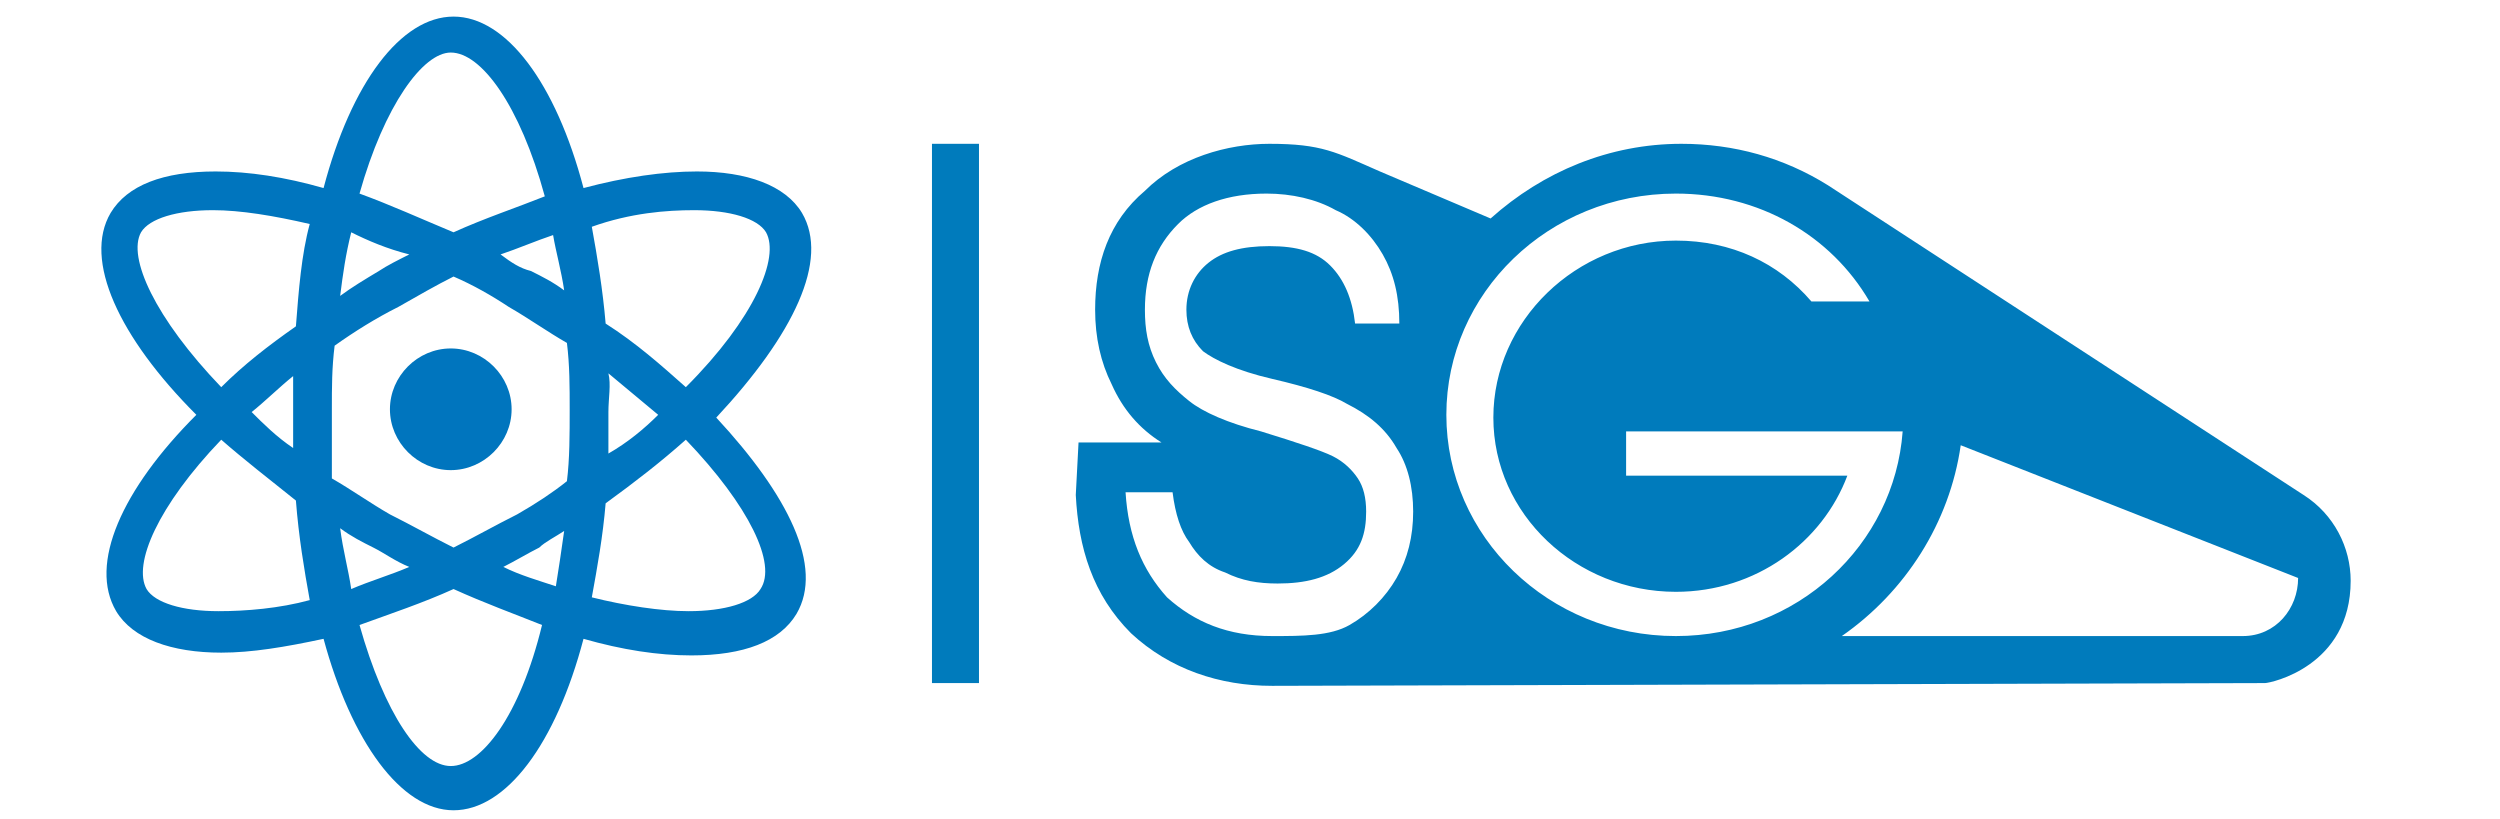 <?xml version="1.0" encoding="utf-8"?>
<!-- Generator: Adobe Illustrator 25.2.3, SVG Export Plug-In . SVG Version: 6.00 Build 0)  -->
<svg version="1.1" id="Layer_1" xmlns="http://www.w3.org/2000/svg" xmlns:xlink="http://www.w3.org/1999/xlink" x="0px" y="0px"
	 viewBox="0 0 90.4 29.6" style="enable-background:new 0 0 90.4 29.6;" xml:space="preserve">
<style type="text/css">
	.st0{fill-rule:evenodd;clip-rule:evenodd;fill:#007BBC;}
	.st1{fill:#0075BE;}
</style>
<rect x="33.7" y="5.2" class="st0" width="1.7" height="19.5"/>
<path class="st0" d="M42,16c-0.8-0.5-1.4-1.2-1.8-2.1c-0.4-0.8-0.6-1.7-0.6-2.7c0-1.7,0.5-3.2,1.8-4.3c1.2-1.2,3-1.7,4.5-1.7
	c1.9,0,2.4,0.3,4,1l4,1.7c1.9-1.7,4.3-2.7,6.9-2.7c1.9,0,3.7,0.5,5.3,1.5l17.2,11.2c1.1,0.7,1.7,1.9,1.7,3.1c0,3.1-2.9,3.7-3.1,3.7
	L46,24.8c-1.9,0-3.7-0.6-5.1-1.9c-1.4-1.4-1.9-3.1-2-5L39,16H42z M42.4,17.8c0.1,0.8,0.3,1.4,0.6,1.8c0.3,0.5,0.7,0.9,1.3,1.1
	c0.6,0.3,1.2,0.4,1.9,0.4c1,0,1.8-0.2,2.4-0.7c0.6-0.5,0.8-1.1,0.8-1.9c0-0.5-0.1-0.9-0.3-1.2c-0.2-0.3-0.5-0.6-0.9-0.8
	c-0.4-0.2-1.3-0.5-2.6-0.9c-1.2-0.3-2.1-0.7-2.6-1.1c-0.5-0.4-0.9-0.8-1.2-1.4c-0.3-0.6-0.4-1.2-0.4-1.9c0-1.3,0.4-2.3,1.2-3.1
	C43.3,7.4,44.4,7,45.8,7c0.9,0,1.8,0.2,2.5,0.6C49,7.9,49.6,8.5,50,9.2c0.4,0.7,0.6,1.5,0.6,2.5H49c-0.1-0.9-0.4-1.6-0.9-2.1
	c-0.5-0.5-1.2-0.7-2.2-0.7c-1,0-1.7,0.2-2.2,0.6c-0.5,0.4-0.8,1-0.8,1.7c0,0.6,0.2,1.1,0.6,1.5c0.4,0.3,1.2,0.7,2.5,1
	c1.3,0.3,2.2,0.6,2.7,0.9c0.8,0.4,1.4,0.9,1.8,1.6c0.4,0.6,0.6,1.4,0.6,2.3c0,0.9-0.2,1.7-0.6,2.4c-0.4,0.7-1,1.3-1.7,1.7
	S47.1,23,46,23c-1.6,0-2.8-0.5-3.8-1.4c-0.9-1-1.4-2.2-1.5-3.8H42.4z M60.6,8.7c2,0,3.7,0.8,4.9,2.2h2.1C66.2,8.5,63.6,7,60.6,7
	c-4.6,0-8.3,3.6-8.3,8c0,4.4,3.7,8,8.3,8c4.4,0,7.9-3.3,8.2-7.4h-6.2h-3.8v1.6h8c-0.9,2.4-3.3,4.2-6.2,4.2c-3.6,0-6.6-2.8-6.6-6.3
	S57,8.7,60.6,8.7 M81.1,23H66.6c2.3-1.6,3.9-4.1,4.3-6.9l12.2,4.8C83.1,22,82.3,23,81.1,23"/>
<path class="st1" d="M18.5,14.8c0,1.2-1,2.2-2.2,2.2s-2.2-1-2.2-2.2c0-1.2,1-2.2,2.2-2.2S18.5,13.6,18.5,14.8"/>
<path class="st1" d="M27.5,21.3c-0.3,0.5-1.3,0.8-2.6,0.8c-1,0-2.3-0.2-3.5-0.5c0.2-1.1,0.4-2.2,0.5-3.4c1.1-0.8,2-1.5,2.9-2.3
	C27.1,18.3,28.1,20.4,27.5,21.3 M16.3,27.7c-1.1,0-2.4-1.9-3.3-5.1c1.1-0.4,2.3-0.8,3.4-1.3c1.1,0.5,2.2,0.9,3.2,1.3
	C18.8,25.9,17.4,27.7,16.3,27.7 M7.9,22.1c-1.3,0-2.3-0.3-2.6-0.8c-0.5-0.9,0.4-3,2.7-5.4c0.8,0.7,1.7,1.4,2.7,2.2
	c0.1,1.3,0.3,2.5,0.5,3.6C10.1,22,8.9,22.1,7.9,22.1 M5.1,8.4c0.3-0.5,1.3-0.8,2.6-0.8c1,0,2.2,0.2,3.5,0.5
	c-0.3,1.1-0.4,2.4-0.5,3.7c-1,0.7-1.9,1.4-2.7,2.2C5.6,11.5,4.6,9.3,5.1,8.4 M16.3,1.9c1.1,0,2.5,1.9,3.4,5.2
	c-1,0.4-2.2,0.8-3.3,1.3c-1.2-0.5-2.3-1-3.4-1.4C13.9,3.8,15.3,1.9,16.3,1.9 M22,13.5c0.6,0.5,1.2,1,1.8,1.5c-0.5,0.5-1.1,1-1.8,1.4
	c0-0.5,0-1,0-1.5S22.1,13.9,22,13.5 M18.1,9.2C18.7,9,19.4,8.7,20,8.5c0.1,0.6,0.3,1.3,0.4,2c-0.4-0.3-0.8-0.5-1.2-0.7
	C18.8,9.7,18.5,9.5,18.1,9.2 M12.3,10.7c0.1-0.8,0.2-1.5,0.4-2.3C13.3,8.7,14,9,14.8,9.2c-0.4,0.2-0.8,0.4-1.1,0.6
	C13.2,10.1,12.7,10.4,12.3,10.7 M10.6,16.2c-0.6-0.4-1.1-0.9-1.5-1.3c0.5-0.4,1-0.9,1.5-1.3c0,0.4,0,0.8,0,1.2
	C10.6,15.3,10.6,15.8,10.6,16.2 M14.8,20.5c-0.7,0.3-1.4,0.5-2.1,0.8c-0.1-0.7-0.3-1.4-0.4-2.2c0.4,0.3,0.8,0.5,1.2,0.7
	C13.9,20,14.3,20.3,14.8,20.5 M20.4,19.2c-0.1,0.7-0.2,1.4-0.3,2c-0.6-0.2-1.3-0.4-1.9-0.7c0.4-0.2,0.9-0.5,1.3-0.7
	C19.7,19.6,20.1,19.4,20.4,19.2 M18.7,18.6c-0.8,0.4-1.5,0.8-2.3,1.2c-0.8-0.4-1.5-0.8-2.3-1.2c-0.7-0.4-1.4-0.9-2.1-1.3
	C12,16.5,12,15.7,12,14.8c0-0.8,0-1.5,0.1-2.3c0.7-0.5,1.5-1,2.3-1.4c0.7-0.4,1.4-0.8,2-1.1c0.7,0.3,1.4,0.7,2,1.1
	c0.7,0.4,1.4,0.9,2.1,1.3c0.1,0.8,0.1,1.6,0.1,2.4c0,0.9,0,1.8-0.1,2.6C20,17.8,19.4,18.2,18.7,18.6 M25.1,7.6
	c1.3,0,2.3,0.3,2.6,0.8c0.5,0.9-0.4,3.1-2.9,5.6c-0.9-0.8-1.8-1.6-2.9-2.3c-0.1-1.2-0.3-2.4-0.5-3.5C22.8,7.7,24.1,7.6,25.1,7.6
	 M29,7.7c-0.6-1-2-1.5-3.8-1.5c-1.2,0-2.6,0.2-4.1,0.6c-1-3.8-2.8-6.2-4.7-6.2c-1.9,0-3.7,2.4-4.7,6.2c-1.4-0.4-2.7-0.6-3.9-0.6
	c-1.9,0-3.2,0.5-3.8,1.5c-1,1.7,0.3,4.5,3.1,7.3c-2.7,2.7-3.9,5.4-2.9,7.1c0.6,1,2,1.5,3.8,1.5c1.1,0,2.3-0.2,3.7-0.5
	c1,3.7,2.8,6.2,4.7,6.2c1.9,0,3.7-2.4,4.7-6.2c1.4,0.4,2.7,0.6,3.9,0.6c1.9,0,3.2-0.5,3.8-1.5c1-1.7-0.3-4.3-2.9-7.1
	C28.7,12.1,30,9.4,29,7.7"/>
</svg>

